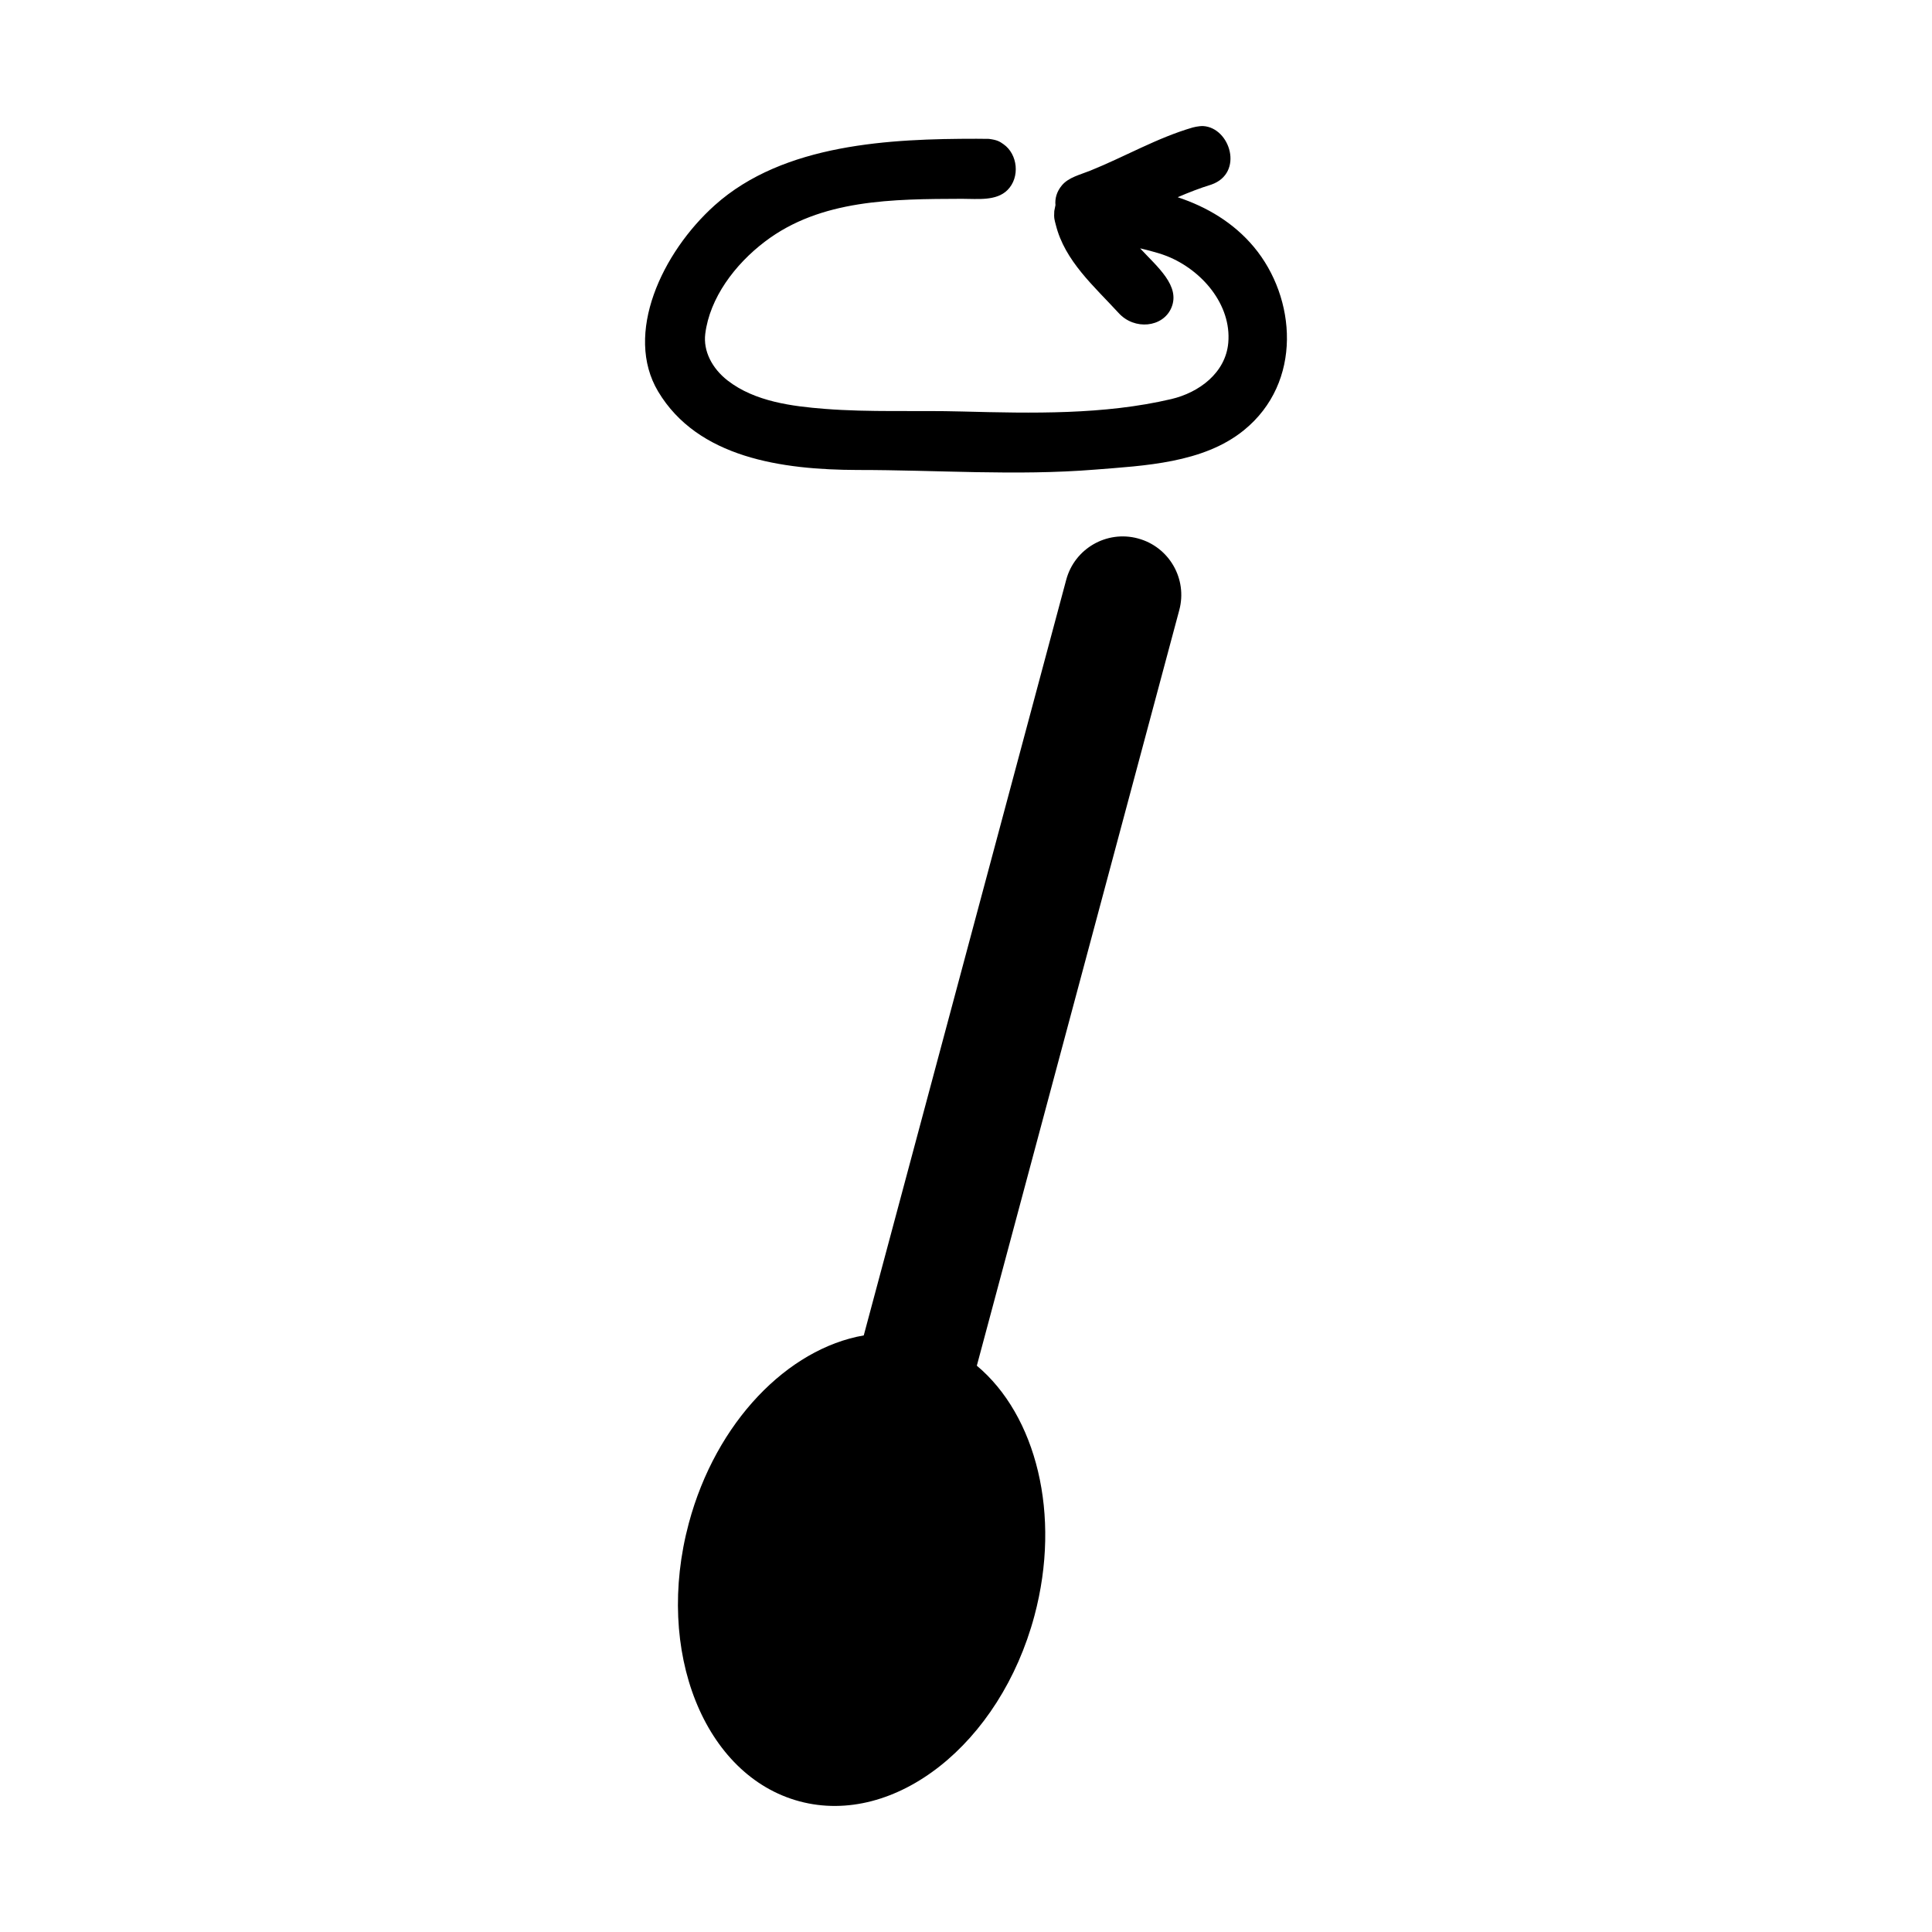 <svg height='100px' width='100px'  fill="#000000" xmlns="http://www.w3.org/2000/svg" xmlns:xlink="http://www.w3.org/1999/xlink" xmlns:serif="http://www.serif.com/" viewBox="0 0 101 100" version="1.1" xml:space="preserve" style="" x="0px" y="0px" fill-rule="evenodd" clip-rule="evenodd" stroke-linejoin="round" stroke-miterlimit="1.414"><rect serif:id="Page 12" x="0.5" y="0" width="100" height="100" style="" fill="none"></rect><g><path d="M51.066,70.895c3.096,2.591 4.43,7.781 3.01,13.079c-1.792,6.687 -7.294,11.031 -12.28,9.695c-4.986,-1.336 -7.58,-7.849 -5.788,-14.536c1.42,-5.299 5.17,-9.126 9.147,-9.822c0,0 8.004,-29.871 10.584,-39.501c0.437,-1.632 2.114,-2.6 3.746,-2.163c0.001,0.001 0.002,0.001 0.003,0.001c1.631,0.437 2.599,2.114 2.162,3.745c-2.58,9.631 -10.584,39.502 -10.584,39.502Z"></path><path d="M55.177,10.224c-0.034,-0.344 0.062,-0.705 0.337,-1.035c0.353,-0.421 0.945,-0.551 1.487,-0.77c1.799,-0.725 3.49,-1.713 5.351,-2.254c0,0 0.285,-0.079 0.542,-0.075c1.421,0.079 2.15,2.457 0.434,3.059c-0.602,0.185 -1.186,0.413 -1.762,0.661c1.537,0.509 2.93,1.339 3.985,2.602c2.215,2.652 2.564,7.071 -0.522,9.578c-2.128,1.729 -5.227,1.854 -7.797,2.061c-4.117,0.331 -8.255,0.016 -12.407,0.018c-3.96,-0.012 -8.343,-0.639 -10.415,-4.096c-1.803,-3.009 0.199,-7.273 2.956,-9.744c3.609,-3.236 9.223,-3.475 13.684,-3.475l0.648,0.006c0.443,0.059 0.558,0.135 0.763,0.279c0.744,0.52 0.877,1.727 0.209,2.395c-0.587,0.587 -1.565,0.458 -2.383,0.459c-3.605,0.013 -7.373,0.016 -10.295,2.235c-1.578,1.197 -2.887,2.95 -3.122,4.822c-0.113,0.905 0.358,1.809 1.165,2.439c1.428,1.113 3.403,1.353 5.073,1.485c2.381,0.188 4.787,0.072 7.197,0.138c3.658,0.095 7.408,0.177 10.926,-0.649c1.45,-0.34 2.845,-1.369 2.981,-2.949c0.171,-1.988 -1.379,-3.797 -3.207,-4.525c-0.555,-0.22 -1.401,-0.405 -1.401,-0.405c0.893,0.966 2.125,1.965 1.629,3.114c-0.441,1.021 -1.923,1.177 -2.751,0.267c-1.291,-1.406 -2.814,-2.721 -3.285,-4.605c-0.065,-0.259 -0.108,-0.344 -0.081,-0.729l0.061,-0.307Z" style="" fill-rule="nonzero"></path></g></svg>